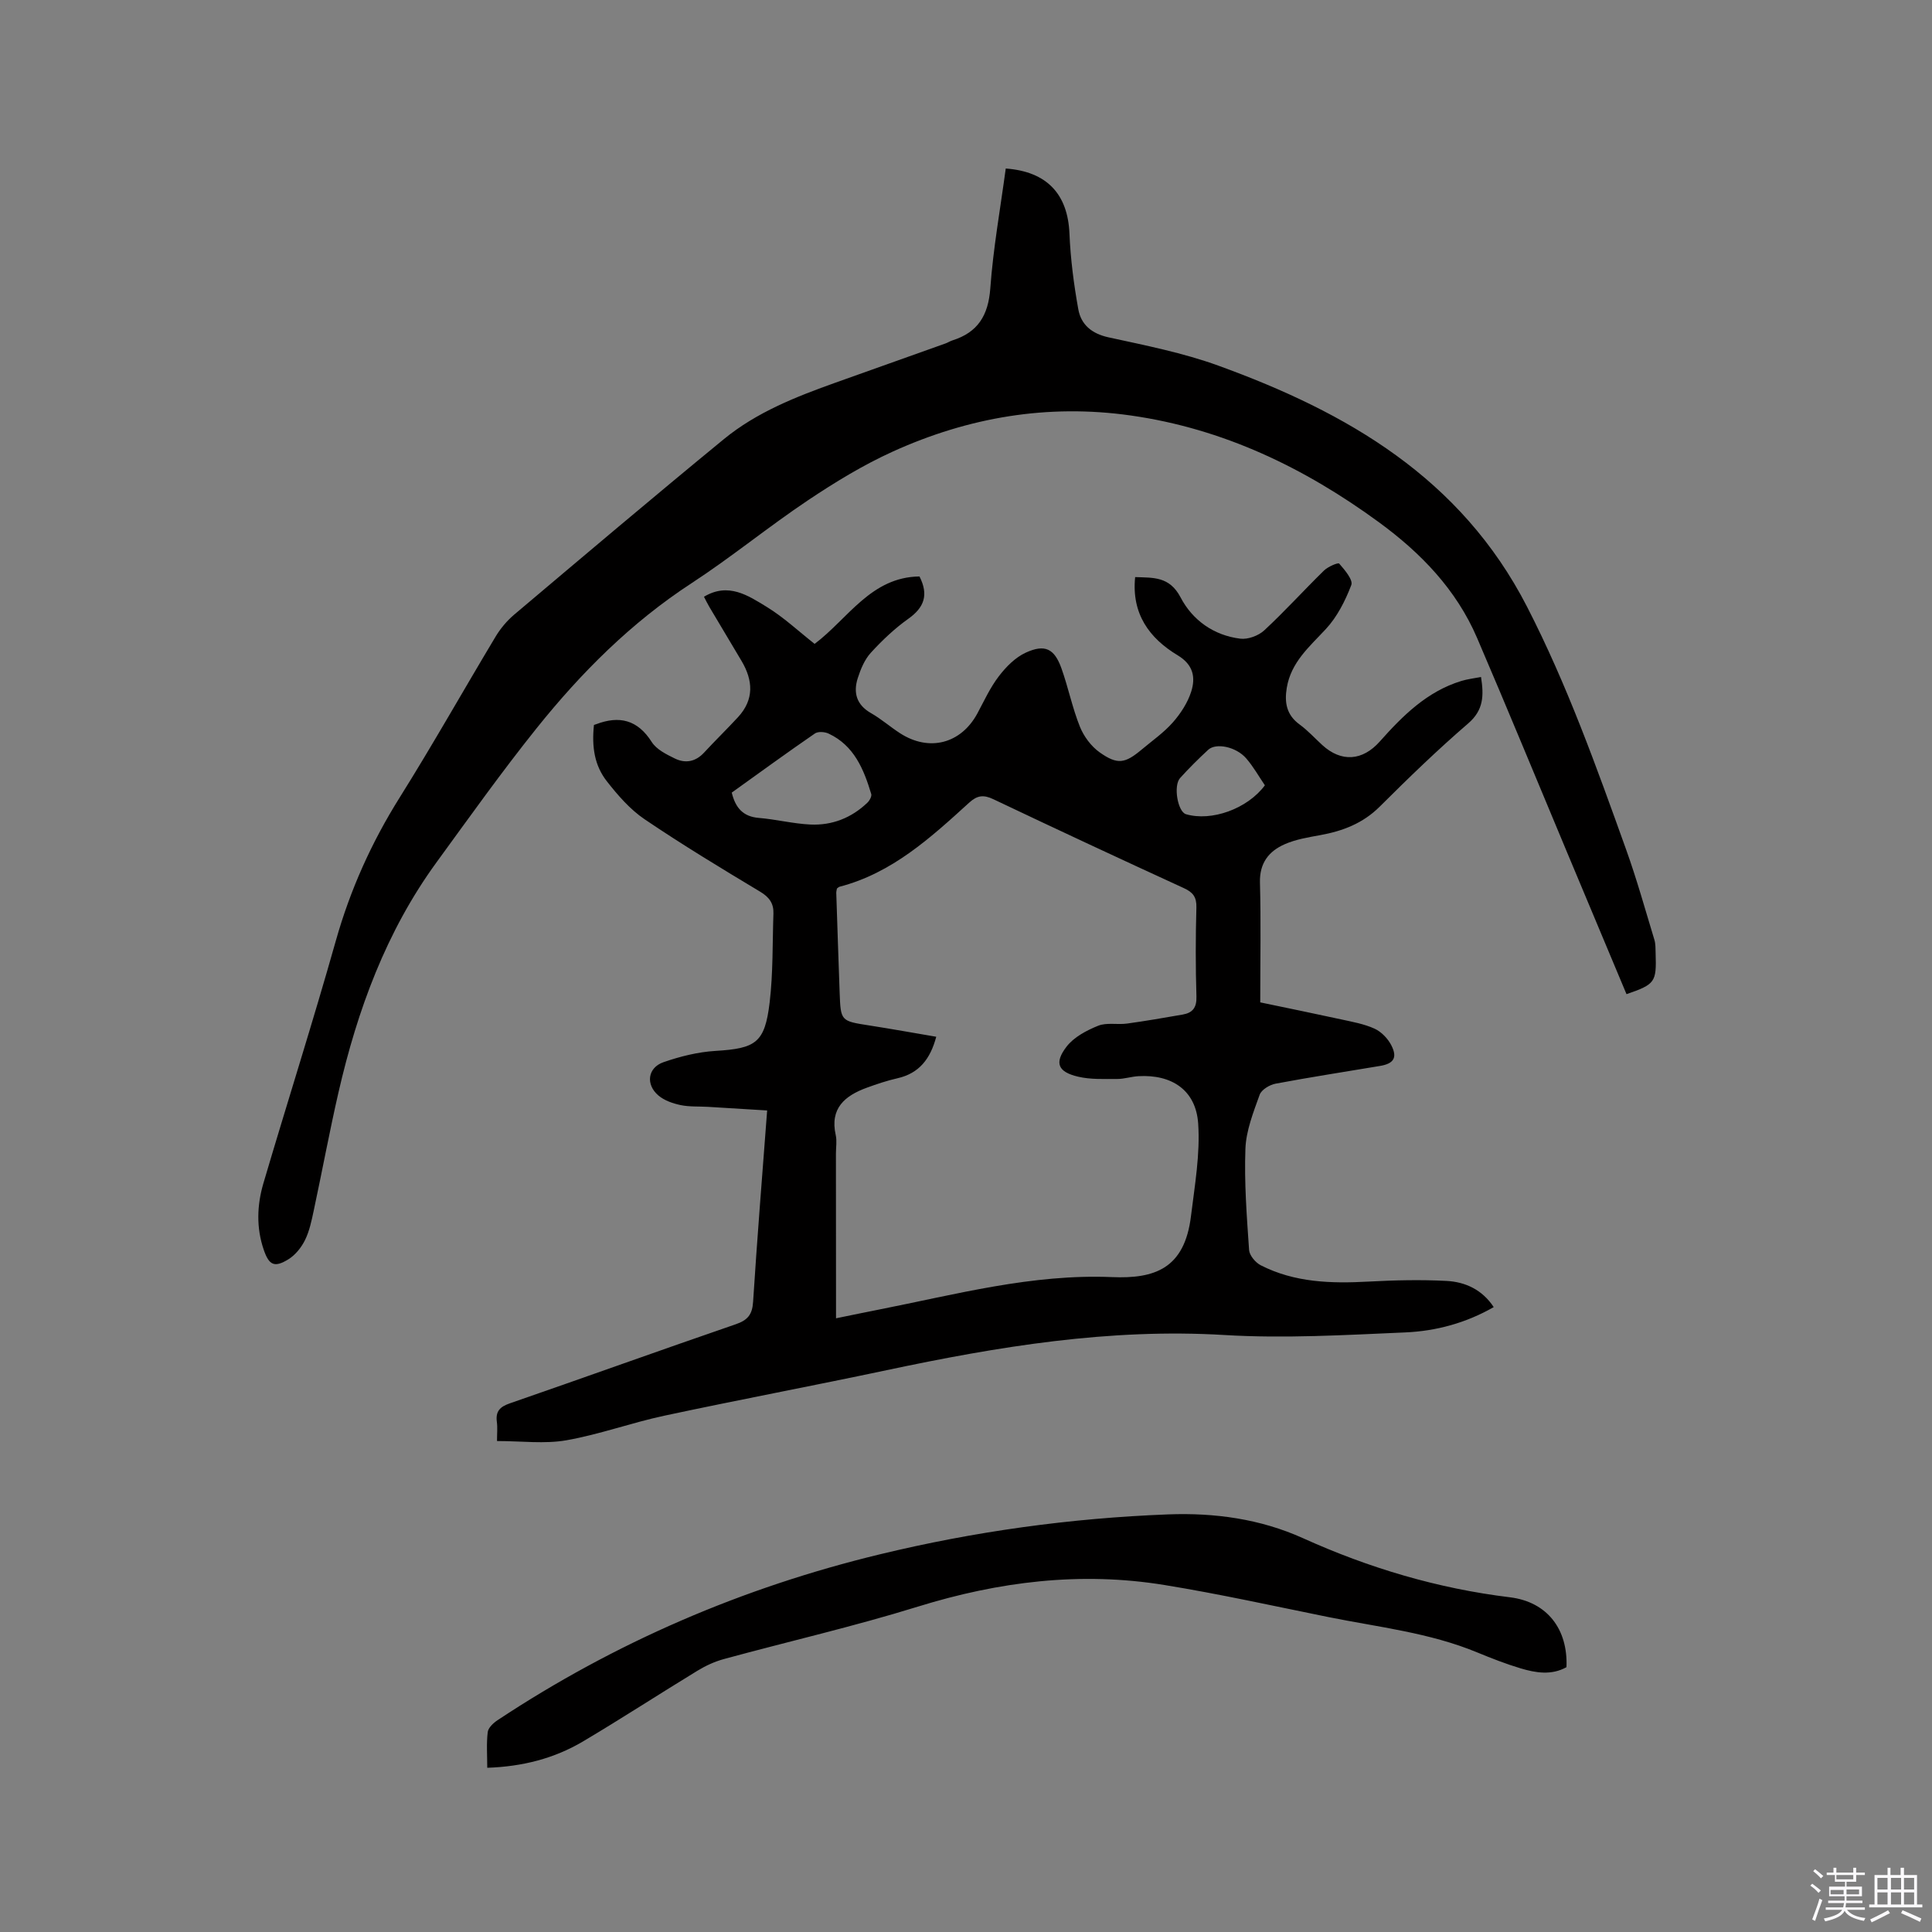 <svg enable-background="new 0 0 400 400" viewBox="0 0 400 400" xmlns="http://www.w3.org/2000/svg"><rect x="0" y="0" width="400" height="400" fill="#808080" stroke="none"/><path d="m374.8 390.4.4-.4c.7.5 1.3 1 1.8 1.4l-.5.5c-.5-.6-1.1-1.1-1.7-1.5zm1 7.3-.6-.3c.5-1.4 1.1-2.8 1.5-4.3.2.1.4.2.6.3-.5 1.3-1 2.8-1.5 4.3zm-.4-10.3.4-.4c.4.3 1 .8 1.7 1.4l-.5.5c-.4-.5-1-1-1.6-1.5zm2.5.3h1.7v-1h.6v1h3.5v-1h.6v1h1.8v.5h-1.8v1.4h-2v1h3.2v2h-3.2v.9h3.3v.5h-3.4c0 .3-.1.6-.1.9h4v.5h-3.7c.7.9 1.9 1.5 3.8 1.7-.1.2-.2.4-.3.6-2.1-.4-3.5-1.1-4-2.1-.4 1-1.8 1.7-4 2.2-.1-.2-.2-.4-.3-.6 2.1-.4 3.4-1 3.8-1.8h-3.4v-.5h3.6c.1-.3.1-.6.2-.9h-3.3v-.5h3.4c0-.3 0-.6 0-.9h-3.2v-2h3.3v-1h-2.1v-1.4h-1.7v-.5zm1.1 3.5v1h2.7c0-.3 0-.4 0-.4 0-.1 0-.2 0-.2 0-.1 0-.2 0-.3h-2.7zm1.2-3v.9h3.5v-.9zm4.7 3h-2.6v.6.4h2.6z" fill="#fbfafc"/><path d="m393.6 386.7h.6v1.5h2.7v6.1h1.1v.6h-11v-.6h1.1v-6.1h2.7v-1.5h.6v1.5h2.1v-1.5zm-2.7 8.8.4.6c-1.2.6-2.5 1.3-3.8 1.9-.1-.2-.2-.4-.3-.6 1.2-.6 2.5-1.2 3.7-1.9zm-2.2-6.7v2.4h2.1v-2.4zm0 3v2.5h2.1v-2.5zm2.8-3v2.4h2.1v-2.4zm0 3v2.5h2.1v-2.5zm6 6.1c-1.4-.7-2.7-1.3-3.9-1.8l.3-.6c1.5.6 2.7 1.2 3.9 1.7zm-1.2-9.1h-2.1v2.4h2.1zm-2.1 3v2.5h2.1v-2.5z" fill="#fbfafc"/><g fill="#010000"><path d="m122.97 150.09c.23-.07.33-.1.43-.14 4.82-1.84 8.61-.94 11.54 3.68.98 1.54 3.02 2.55 4.78 3.41 2.17 1.06 4.28.69 6.04-1.21 2.3-2.49 4.73-4.85 7.03-7.34 3.39-3.67 3.13-7.63.72-11.68-2.22-3.73-4.45-7.45-6.66-11.18-.37-.63-.69-1.29-1.1-2.08 5.05-3.03 9.14-.25 12.99 2.1 3.5 2.14 6.55 5.01 9.92 7.66 6.92-5.21 11.66-13.84 21.71-13.96 1.93 3.81.99 6.42-2.31 8.76-2.83 2.01-5.41 4.46-7.76 7.03-1.29 1.41-2.11 3.39-2.71 5.26-.96 3.01-.27 5.53 2.75 7.25 2.11 1.2 3.96 2.84 6.01 4.16 6.04 3.9 12.63 2.16 16.01-4.11 1.4-2.61 2.65-5.36 4.44-7.69 1.48-1.94 3.4-3.89 5.56-4.88 3.98-1.83 5.94-.84 7.4 3.24 1.42 3.98 2.25 8.17 3.82 12.08.81 2.02 2.34 4.08 4.11 5.33 3.68 2.6 5.24 2.29 8.67-.58 2.19-1.84 4.59-3.51 6.46-5.63 1.62-1.84 3.08-4.08 3.81-6.39.92-2.91.46-5.54-2.79-7.5-5.86-3.52-9.6-8.58-8.82-16.2 3.72.15 7.1-.2 9.41 4.21 2.46 4.71 6.86 7.86 12.35 8.54 1.59.2 3.78-.61 4.98-1.73 4.27-3.96 8.19-8.3 12.36-12.38.82-.8 2.92-1.7 3.15-1.43 1.14 1.3 2.91 3.38 2.5 4.44-1.24 3.25-2.93 6.59-5.27 9.11-3.41 3.67-7.22 6.88-8.09 12.18-.5 3.02-.06 5.6 2.65 7.57 1.7 1.24 3.15 2.84 4.71 4.27 3.94 3.6 8.33 3.28 11.9-.74 4.75-5.34 9.77-10.35 16.87-12.53 1.27-.39 2.62-.54 4.09-.83.6 3.86.55 6.85-2.66 9.62-6.34 5.46-12.37 11.3-18.3 17.21-3.5 3.49-7.68 5.07-12.35 5.92-2.48.45-5.06.87-7.34 1.88-3.28 1.44-5.22 3.89-5.12 7.91.22 8.05.06 16.1.06 24.83 5.59 1.17 11.15 2.3 16.69 3.51 2.37.52 4.82.95 6.99 1.94 1.41.65 2.76 2.06 3.47 3.46 1.3 2.55.47 3.78-2.35 4.25-7.21 1.21-14.43 2.32-21.61 3.67-1.24.23-2.93 1.24-3.31 2.29-1.3 3.63-2.81 7.41-2.95 11.19-.26 6.97.28 13.99.76 20.96.08 1.12 1.32 2.6 2.41 3.16 7.03 3.59 14.6 3.8 22.3 3.38 5.37-.29 10.78-.42 16.15-.14 3.88.2 7.39 1.79 9.79 5.42-5.75 3.3-11.94 4.96-18.27 5.24-12.49.54-25.04 1.29-37.49.54-23.79-1.43-46.87 2.39-69.93 7.28-15.33 3.25-30.73 6.15-46.05 9.43-6.82 1.46-13.44 3.89-20.29 5.09-4.49.78-9.23.15-14.33.15 0-1.5.13-2.75-.03-3.96-.29-2.18.62-3.13 2.68-3.84 15.6-5.4 31.14-11 46.76-16.37 2.48-.85 3.44-1.99 3.61-4.64.83-13.01 1.88-26 2.91-39.63-4.15-.25-8.2-.5-12.25-.75-1.9-.11-3.85.02-5.7-.37-1.6-.34-3.33-.94-4.55-1.97-2.7-2.28-2.25-5.77 1.05-6.91 3.44-1.19 7.11-2.11 10.74-2.33 8.36-.51 10.23-1.65 11.23-10.05.72-6.08.57-12.26.78-18.4.07-2.07-.85-3.38-2.74-4.51-8.08-4.85-16.16-9.74-23.96-15.02-2.99-2.03-5.51-4.94-7.77-7.82-2.56-3.26-3.17-7.07-2.69-11.69zm50.12 122.85c3.27-.67 6.06-1.25 8.85-1.8 15.96-3.14 31.71-7.42 48.29-6.73 8.82.37 15.02-1.73 16.35-12.63.78-6.37 1.92-12.83 1.49-19.16-.47-6.9-5.44-10.2-12.36-9.81-1.47.08-2.93.58-4.4.58-2.71-.01-5.52.14-8.12-.48-4.15-.98-4.96-2.83-2.39-6.19 1.52-1.99 4.15-3.38 6.56-4.35 1.76-.71 3.99-.18 5.97-.45 3.86-.53 7.7-1.2 11.55-1.87 2.04-.36 2.9-1.43 2.83-3.73-.19-6.14-.18-12.3-.01-18.44.06-2.17-.72-3.15-2.61-4.01-13.18-6.05-26.32-12.17-39.42-18.4-2.04-.97-3.34-.81-5 .7-7.99 7.27-15.97 14.59-26.85 17.42-.19.05-.34.23-.54.37-.05.29-.15.61-.14.92.23 6.88.45 13.77.7 20.65.22 5.9.23 5.86 6.21 6.79 4.55.71 9.09 1.53 13.79 2.33-1.24 4.65-3.57 7.57-8.02 8.59-2.16.49-4.28 1.2-6.36 1.96-4.54 1.66-7.68 4.26-6.43 9.81.27 1.21.04 2.54.04 3.81.02 11.21.02 22.44.02 34.12zm-21.59-108.84c.76 3.14 2.33 4.97 5.6 5.24 3.57.29 7.1 1.2 10.67 1.37 4.5.21 8.52-1.37 11.81-4.52.45-.43.94-1.31.8-1.8-1.55-5.14-3.55-10.04-8.83-12.51-.79-.37-2.17-.47-2.82-.03-5.83 4.01-11.55 8.18-17.23 12.25zm110.38-1.51c-1.23-1.8-2.36-3.84-3.86-5.57-2.09-2.42-6.26-3.28-7.88-1.78-2.01 1.86-3.97 3.8-5.81 5.84-1.45 1.6-.49 6.99 1.21 7.49 5.25 1.55 12.72-1.09 16.34-5.98z"/><path d="m208.23 34.89c8.56.62 12.85 5.34 13.19 13.48.22 5.24.9 10.49 1.83 15.66.57 3.18 2.77 5.05 6.25 5.81 7.65 1.67 15.41 3.2 22.74 5.86 26.65 9.67 50.2 23.22 63.92 49.92 8.32 16.2 14.38 33.19 20.49 50.21 2.21 6.15 3.97 12.47 5.87 18.73.27.89.23 1.89.26 2.84.19 5.97-.09 6.37-6.03 8.43-4.08-9.73-8.17-19.48-12.25-29.23-6.22-14.84-12.33-29.72-18.68-44.51-4.3-10.02-11.64-17.61-20.32-23.96-15.44-11.29-32.24-19.39-51.4-22.11-17.19-2.44-33.6.37-49.25 7.47-6.13 2.78-11.96 6.34-17.57 10.09-8.19 5.48-15.84 11.77-24.08 17.15-12.52 8.16-22.89 18.54-32.13 30.08-7.22 9.01-13.92 18.43-20.72 27.76-10.4 14.29-16.35 30.53-20.27 47.59-1.87 8.15-3.39 16.38-5.14 24.55-.44 2.06-.88 4.19-1.8 6.05-.75 1.52-1.99 3.07-3.41 3.95-2.91 1.8-4.02 1.25-5.12-1.94-1.57-4.57-1.41-9.24-.08-13.77 4.94-16.75 10.25-33.39 14.99-50.19 2.99-10.6 7.4-20.4 13.24-29.71 6.86-10.95 13.2-22.22 19.85-33.3 1.01-1.68 2.35-3.28 3.85-4.55 14.42-12.17 28.83-24.37 43.42-36.34 6.79-5.57 14.93-8.77 23.14-11.7 7.57-2.7 15.15-5.4 22.73-8.1.5-.18.95-.48 1.45-.64 5.27-1.66 7.42-5.19 7.83-10.76.6-8.31 2.09-16.56 3.2-24.82z"/><path d="m100.88 366c0-2.59-.19-5.02.1-7.39.11-.91 1.18-1.9 2.06-2.48 24.34-16.11 50.75-27.47 79.11-34.32 19.62-4.75 39.52-7.5 59.69-8.27 9.62-.37 19.09.93 27.92 4.92 13.7 6.19 27.89 10.42 42.85 12.24 7.75.95 12.04 6.64 11.71 14.47-3.11 1.73-6.36 1.18-9.51.24-3.03-.91-6-2.07-8.93-3.28-9.89-4.1-20.47-5.24-30.83-7.33-11.31-2.29-22.58-4.79-33.96-6.64-17.35-2.83-34.29-.72-51.07 4.48-13.23 4.1-26.77 7.2-40.15 10.85-1.9.52-3.78 1.38-5.46 2.41-7.96 4.85-15.77 9.94-23.78 14.69-5.93 3.49-12.45 5.16-19.75 5.41z"/></g></svg>